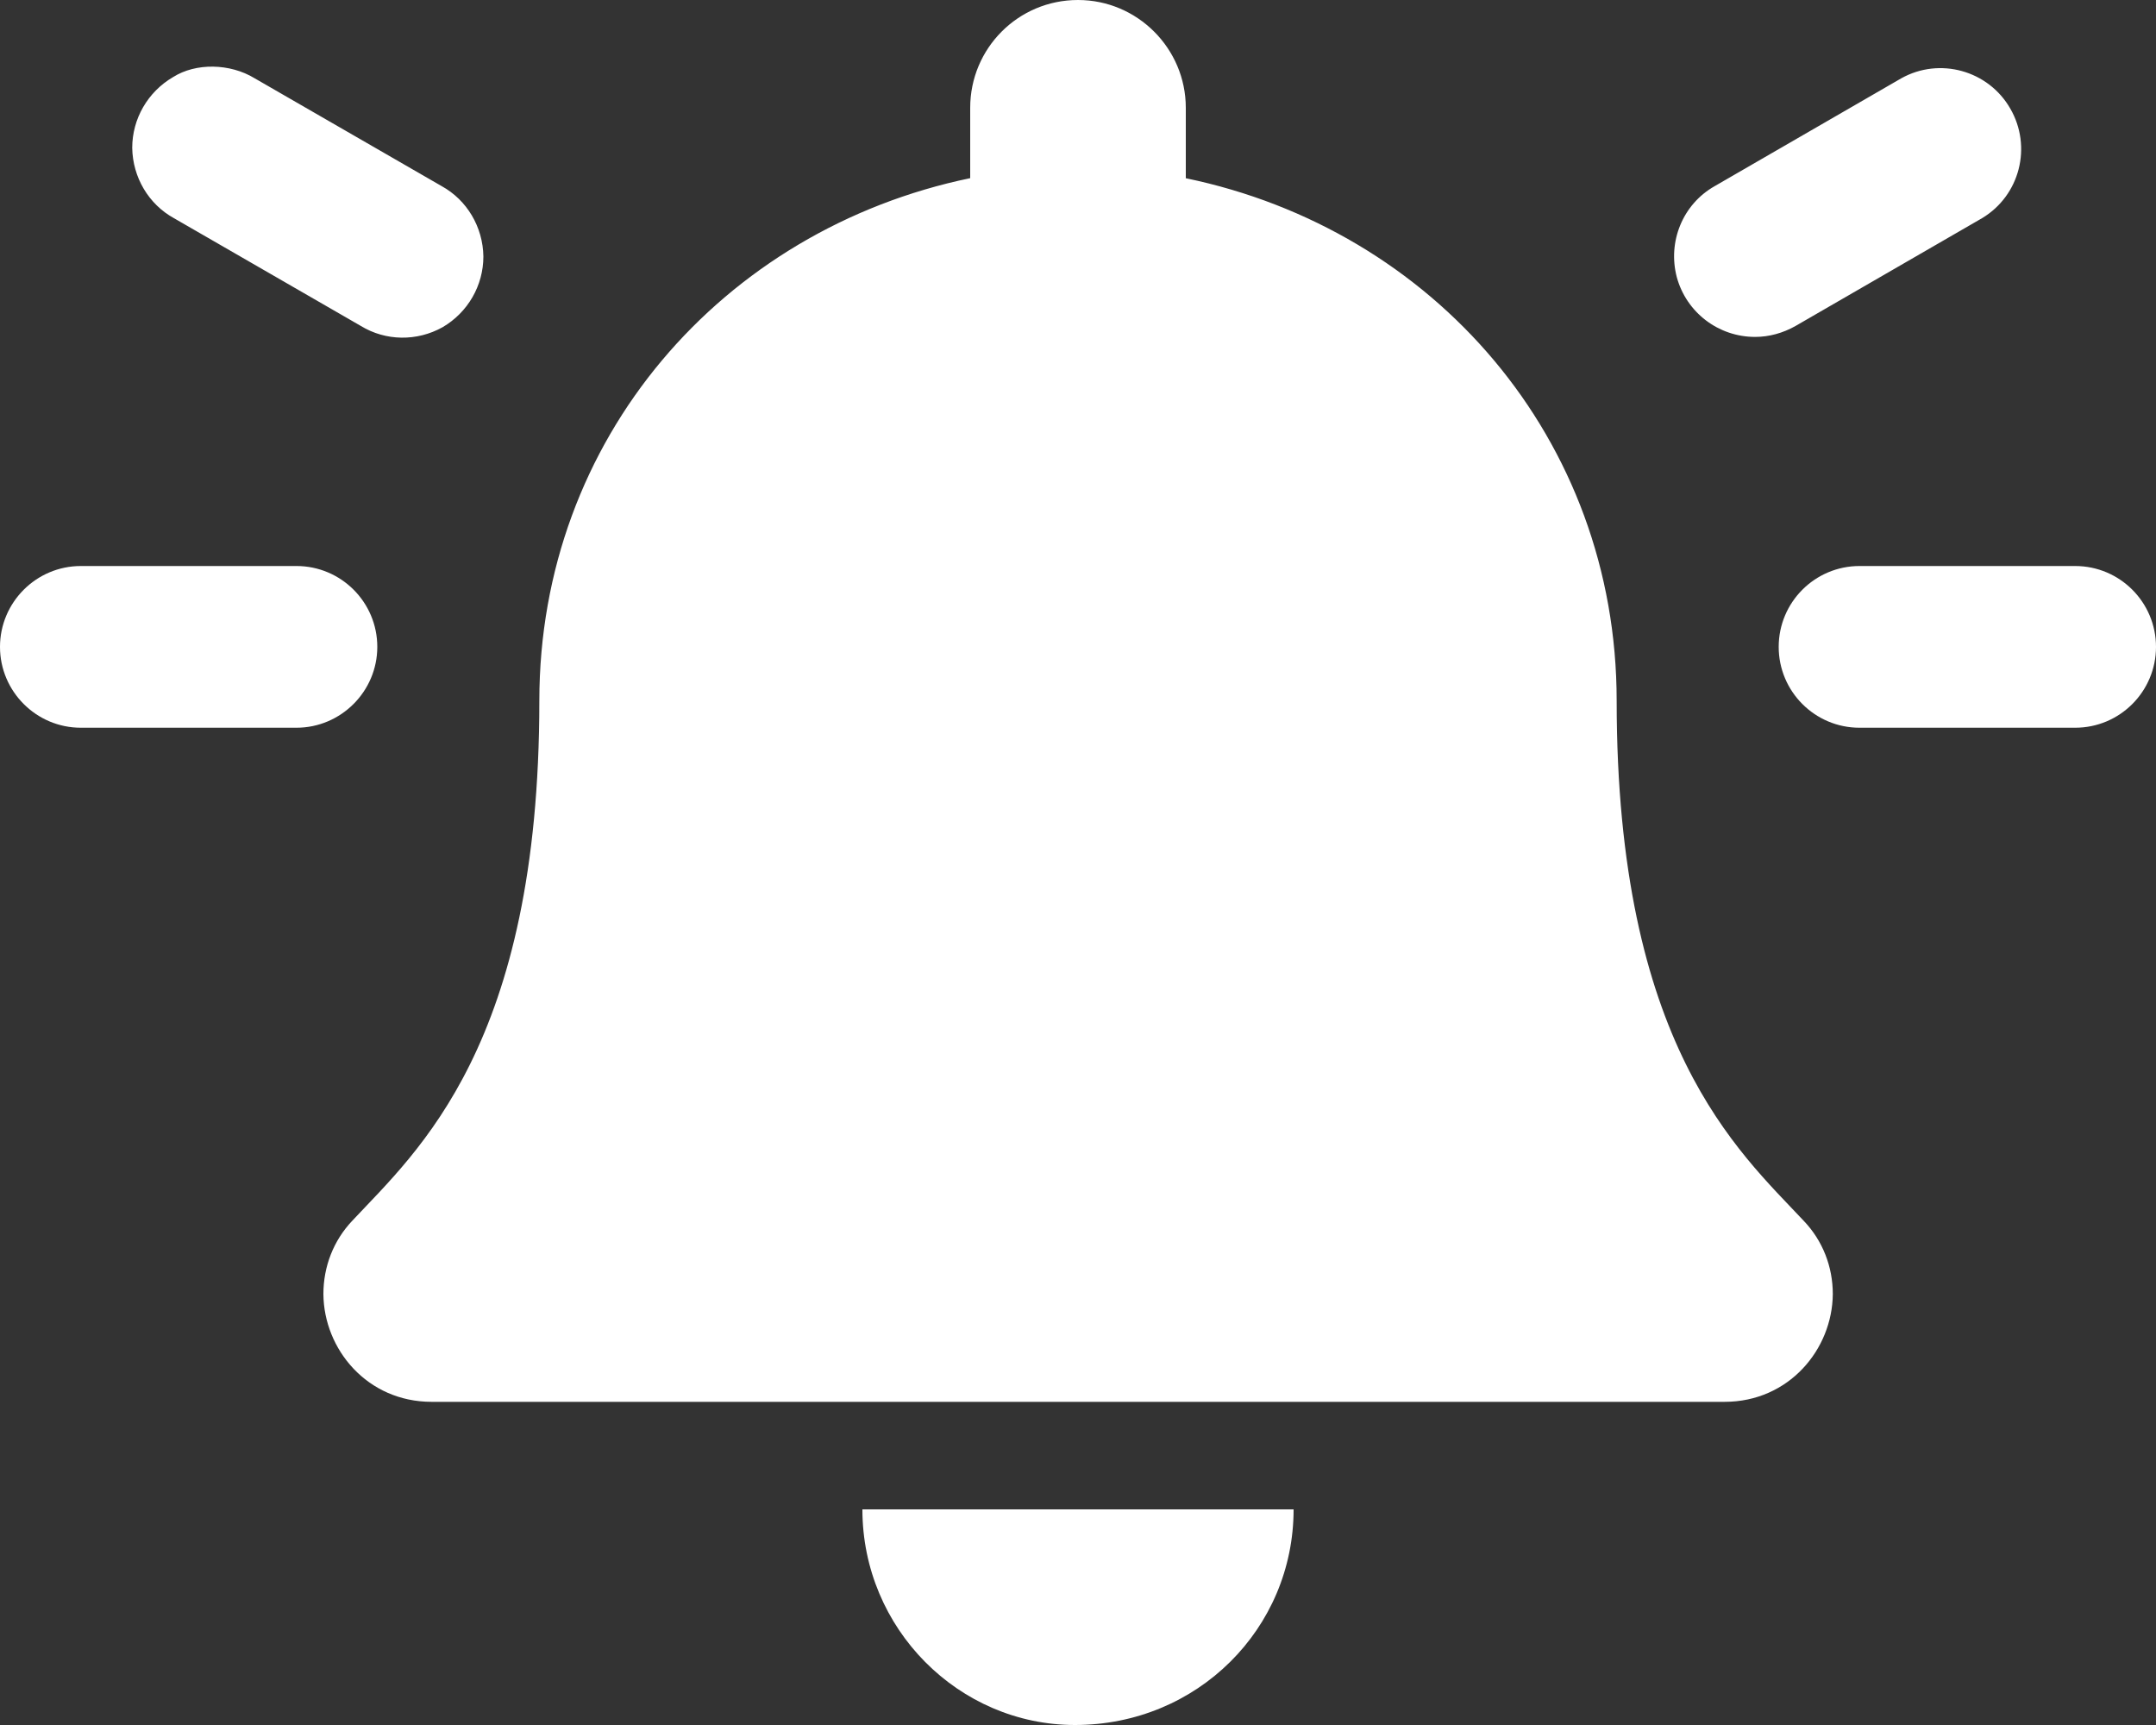 <svg aria-hidden="true" focusable="false" data-prefix="fas" data-icon="bell-on" class="svg-inline--fa fa-bell-on fa-w-20" role="img" xmlns="http://www.w3.org/2000/svg" viewBox="0 0 640 512"><rect x="0" y="0" width="640" height="512" fill="#333333" stroke="none"/><path fill="white" d="M112 192c0-13.25-10.75-24-24-24h-64C10.75 168 0 178.8 0 192s10.75 24 24 24h64C101.2 216 112 205.2 112 192zM51.62 64.75l55.5 32c7.375 4.5 16.63 4.625 24.25 .375c7.5-4.375 12.12-12.37 12.12-21c-.125-8.75-4.875-16.75-12.38-20.88l-55.5-32C68.25 18.75 58.1 18.62 51.38 22.88c-7.5 4.375-12.13 12.37-12.13 21C39.38 52.62 44.12 60.62 51.62 64.75zM521 100c4.125 0 8.25-1.125 12-3.25l55.38-32c11.25-6.75 14.88-21.25 8.375-32.5c-6.5-11.37-21-15.37-32.38-9l-55.38 32c-9.5 5.375-14 16.5-11.25 27C500.6 92.75 510.1 100 521 100zM319.1 512C355.4 512 384 483.4 384 448H256C256 483.4 284.6 512 319.1 512zM616 168h-64c-13.25 0-24 10.75-24 24s10.75 24 24 24h64C629.3 216 640 205.2 640 192S629.3 168 616 168zM479.9 208c0-77.75-54.38-139.9-127.9-155.1V32c0-17.62-14.38-32-32-32C302.2 0 288 14.38 288 32v20.88C214.5 68.12 160.1 130.2 160.1 208c0 102.2-36.13 133.6-55.5 154.3C99 368.2 96 375.9 96 384.1c.125 16.38 13 31.98 32.13 31.98h383.8c19.12 0 32-15.61 32.13-31.98c0-8.125-3-15.86-8.625-21.74C516 341.6 479.9 310.2 479.9 208z"></path></svg>